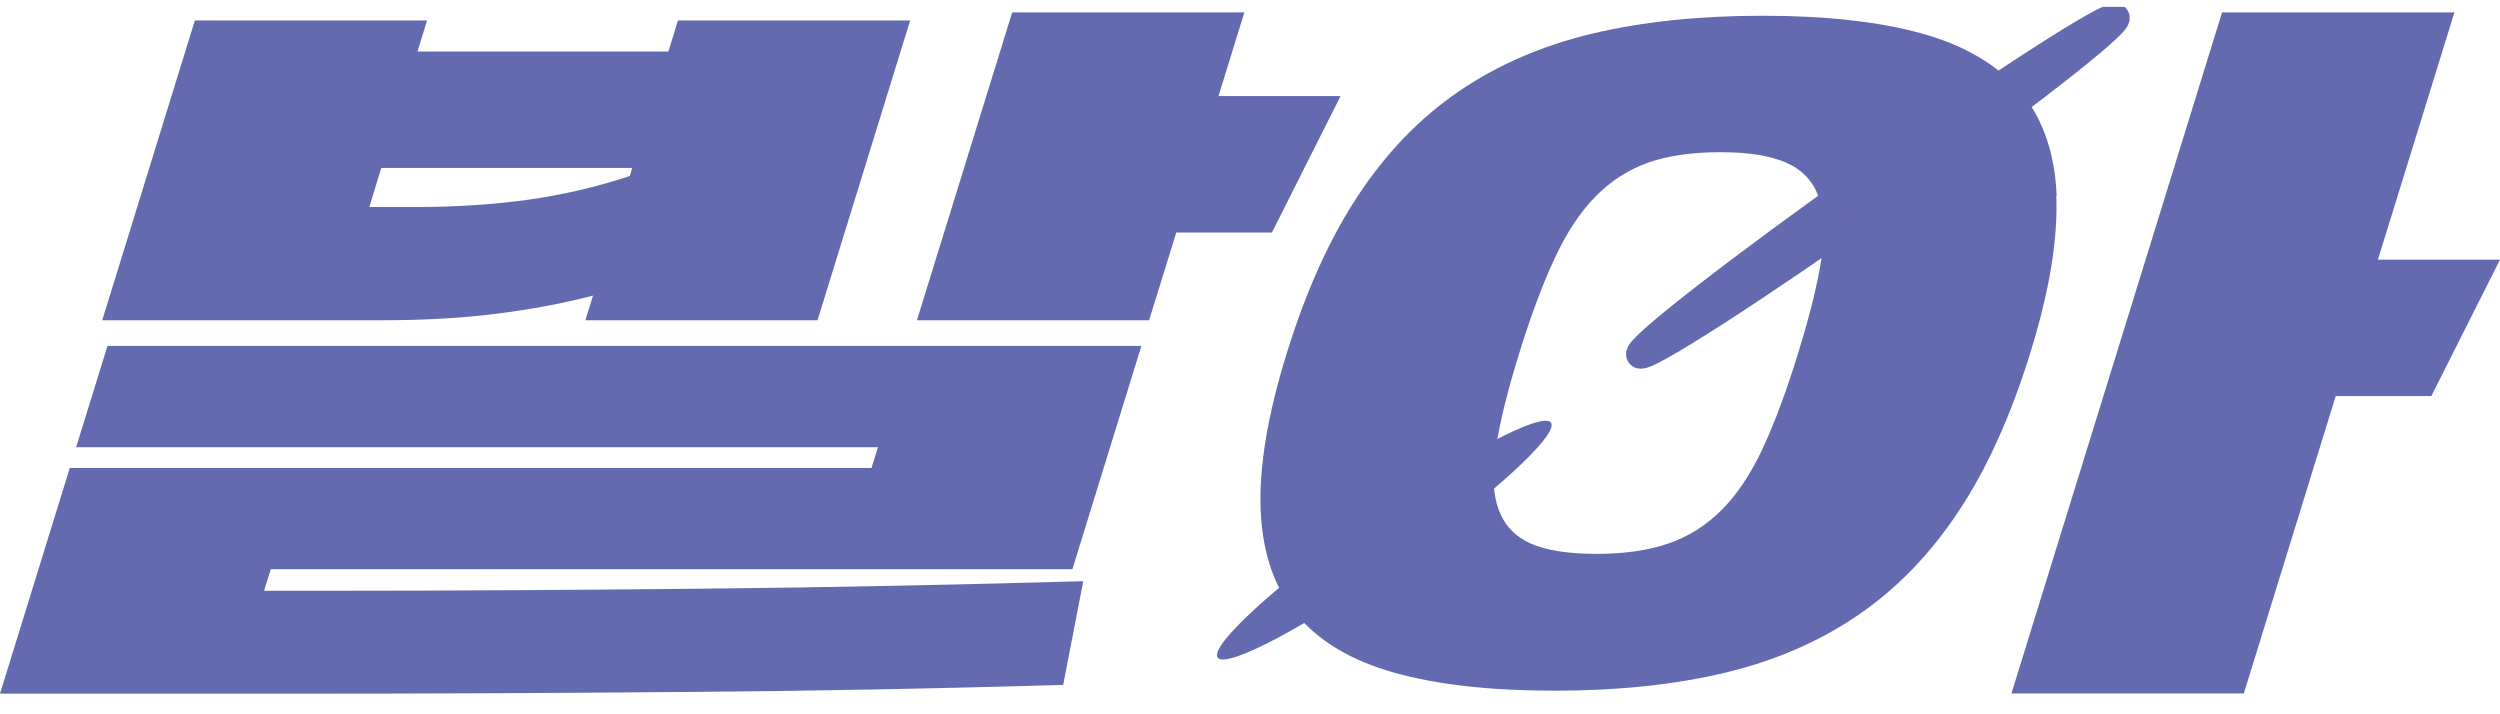 <svg width="91" height="26" viewBox="0 0 91 26" fill="none" xmlns="http://www.w3.org/2000/svg">
<g clip-path="url(#clip0_1441_300)">
<path d="M50.936 20.433C54.287 18.072 56.758 15.811 56.456 15.384C56.153 14.957 53.192 16.525 49.841 18.886C46.49 21.248 44.019 23.509 44.322 23.936C44.624 24.363 47.585 22.795 50.936 20.433Z" fill="#646AB0"/>
<path d="M68.632 7.163C73.416 3.775 77.171 0.854 77.018 0.639C76.865 0.424 72.863 2.997 68.078 6.385C63.294 9.773 59.539 12.694 59.692 12.909C59.845 13.123 63.847 10.551 68.632 7.163Z" stroke="#646AB0" stroke-miterlimit="10"/>
<path d="M74.862 7.114C74.8 5.642 74.397 4.429 73.667 3.489C72.288 4.532 70.575 5.792 68.697 7.121C67.898 7.686 67.12 8.231 66.376 8.742C66.362 8.953 66.335 9.178 66.301 9.41C66.158 10.35 65.871 11.494 65.454 12.85C65.031 14.226 64.601 15.378 64.171 16.304C63.741 17.231 63.243 17.987 62.676 18.553C62.109 19.125 61.461 19.534 60.724 19.786C59.986 20.038 59.119 20.161 58.116 20.161C57.112 20.161 56.286 20.038 55.72 19.786C55.153 19.534 54.764 19.125 54.552 18.553C54.341 17.98 54.307 17.231 54.45 16.304C54.593 15.378 54.873 14.226 55.303 12.85C55.72 11.494 56.15 10.35 56.587 9.41C57.024 8.469 57.522 7.713 58.082 7.148C58.642 6.575 59.29 6.167 60.007 5.915C60.73 5.663 61.604 5.54 62.635 5.54C63.666 5.54 64.424 5.669 65.004 5.915C65.584 6.167 65.98 6.575 66.192 7.148C66.246 7.298 66.287 7.461 66.322 7.638C66.861 7.25 67.421 6.848 68.001 6.439C69.892 5.097 71.674 3.878 73.135 2.91C72.35 2.161 71.298 1.595 69.981 1.227C68.424 0.791 66.485 0.573 64.164 0.573C61.843 0.573 59.775 0.791 57.945 1.227C56.123 1.663 54.505 2.365 53.091 3.333C51.678 4.3 50.463 5.56 49.432 7.121C48.401 8.681 47.541 10.588 46.838 12.857C46.135 15.119 45.821 17.033 45.889 18.594C45.958 20.154 46.394 21.414 47.207 22.382C48.019 23.349 49.2 24.051 50.757 24.487C52.313 24.923 54.252 25.141 56.573 25.141C58.894 25.141 60.963 24.923 62.792 24.487C64.615 24.051 66.233 23.349 67.646 22.382C69.059 21.414 70.274 20.154 71.305 18.594C72.336 17.033 73.196 15.126 73.899 12.857C74.602 10.595 74.916 8.681 74.848 7.121L74.862 7.114Z" fill="#646AB0"/>
<path d="M86.556 9.451L89.341 0.451H80.883L73.216 25.243H81.675L85.02 14.417H88.501L91 9.451H86.556Z" fill="#646AB0"/>
<path d="M15.544 0.744L15.196 1.875H24.33L24.678 0.744H33.13L29.758 11.658H21.306L21.586 10.759C20.466 11.052 19.279 11.27 18.022 11.426C16.766 11.583 15.38 11.658 13.865 11.658H3.721L7.093 0.744H15.544ZM39.035 20.719H9.858L9.612 21.503H11.783C16.323 21.503 20.931 21.476 25.6 21.428C30.27 21.38 34.877 21.285 39.431 21.155L38.7 24.93C34.12 25.066 29.471 25.154 24.754 25.189C20.036 25.23 15.333 25.25 10.629 25.25H0L2.54 17.034H31.724L31.956 16.277H2.772L3.912 12.591H41.547L39.035 20.719ZM15.135 7.536C16.555 7.536 17.9 7.448 19.176 7.277C20.453 7.1 21.702 6.814 22.924 6.405L23.013 6.112H13.879L13.442 7.536H15.135ZM33.376 11.658L36.844 0.451H45.295L44.353 3.496H48.797L46.299 8.463H42.817L41.827 11.658H33.376Z" fill="#646AB0"/>
</g>
<defs>
<clipPath id="clip0_1441_300">
<rect width="91" height="25" fill="white" transform="translate(0 0.25)"/>
</clipPath>
</defs>
</svg>
